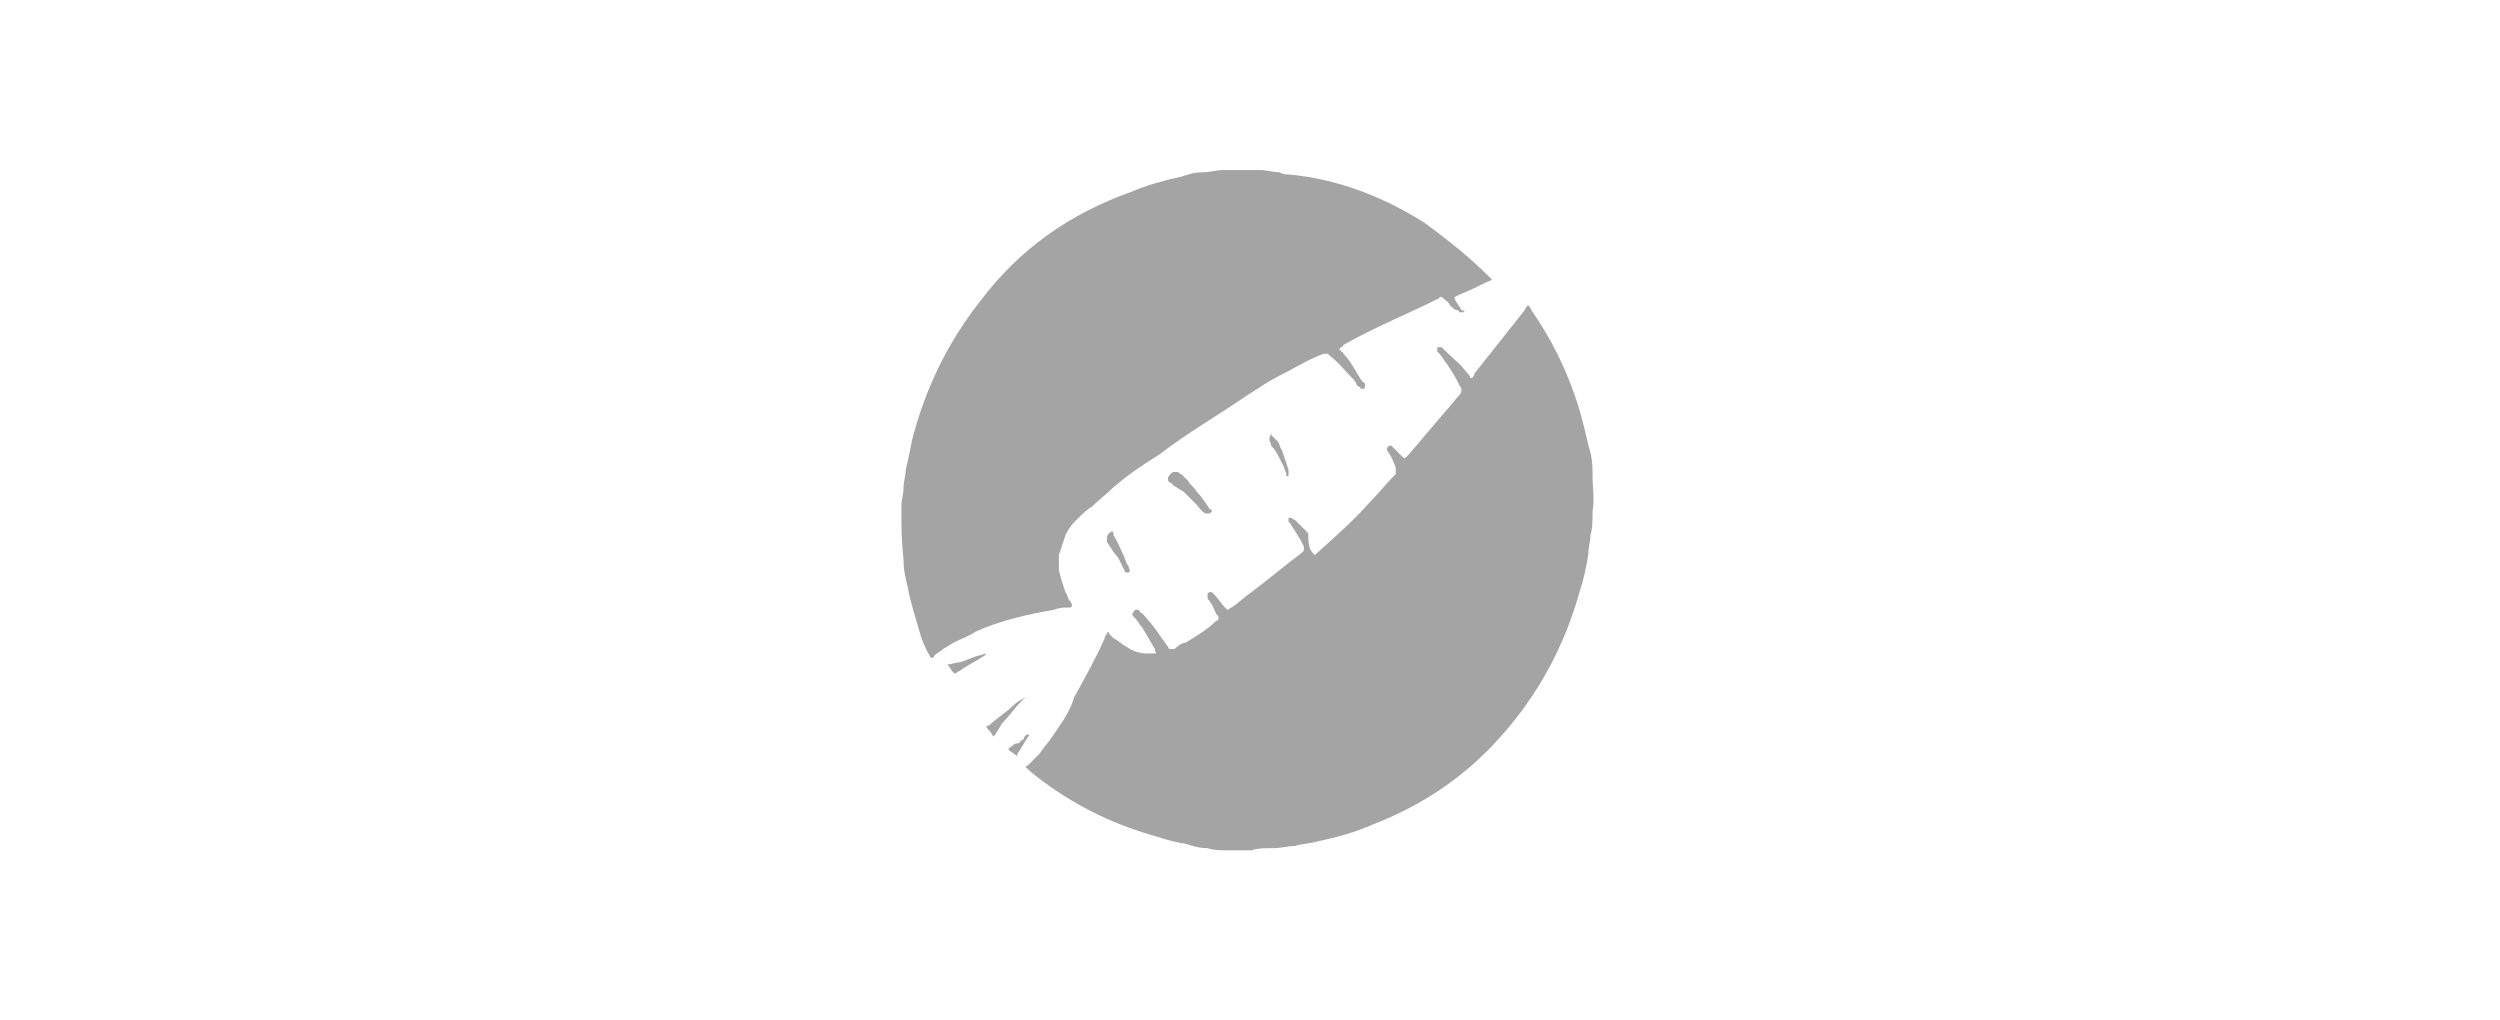 <svg width="147" height="60" viewBox="0 0 147 60" fill="none" xmlns="http://www.w3.org/2000/svg">
<path d="M59.302 44.084C59.431 44.212 59.688 44.341 59.817 44.469V44.341C60.074 43.955 60.203 43.698 60.46 43.312C60.46 43.312 60.588 43.183 60.46 43.183C60.331 43.183 60.203 43.312 60.203 43.441C60.074 43.569 59.945 43.569 59.945 43.698C59.817 43.698 59.688 43.698 59.559 43.826C59.431 43.955 59.302 43.955 59.302 44.084ZM65.09 31.865C65.09 31.865 65.09 31.994 65.09 31.865C65.347 32.251 65.476 32.508 65.733 32.765C65.862 33.023 65.99 33.28 66.119 33.537C66.119 33.537 66.119 33.666 66.248 33.666C66.248 33.666 66.248 33.666 66.376 33.666C66.376 33.666 66.505 33.537 66.376 33.408C66.376 33.28 66.376 33.28 66.248 33.151C66.248 33.023 66.119 32.894 66.119 32.765C65.862 32.251 65.733 31.865 65.476 31.479C65.476 31.479 65.476 31.479 65.476 31.351C65.476 31.222 65.347 31.222 65.219 31.351C65.219 31.351 65.09 31.479 65.09 31.608C65.09 31.736 65.09 31.865 65.09 31.865ZM74.736 25.563C74.608 25.691 74.608 25.949 74.736 26.077C74.736 26.077 74.736 26.077 74.736 26.206C74.865 26.334 74.994 26.463 75.122 26.72C75.251 26.977 75.379 27.235 75.508 27.492C75.508 27.621 75.637 27.749 75.637 27.878V28.006H75.765V27.878V27.621C75.637 27.235 75.508 26.849 75.379 26.463C75.251 26.334 75.251 26.077 75.122 25.949C75.122 25.949 74.994 25.82 74.736 25.563C74.865 25.434 74.736 25.434 74.736 25.563ZM60.331 40.997C60.203 40.997 60.203 40.997 60.331 40.997C60.074 41.125 59.817 41.254 59.688 41.383C59.174 41.897 58.531 42.283 58.145 42.669C58.145 42.669 58.145 42.669 58.016 42.669V42.797C58.145 42.926 58.273 43.055 58.402 43.312C58.402 43.312 58.402 43.312 58.531 43.183C58.659 42.926 58.788 42.797 58.916 42.54C59.431 42.026 59.817 41.383 60.331 40.997ZM68.82 27.878C68.691 28.006 68.563 28.264 68.82 28.392C68.82 28.392 68.949 28.392 68.949 28.521C69.206 28.649 69.334 28.778 69.592 28.907C69.849 29.164 70.106 29.421 70.363 29.678C70.492 29.807 70.621 30.064 70.878 30.193C70.878 30.193 71.006 30.193 71.135 30.193L71.264 30.064C71.264 30.064 71.264 29.936 71.135 29.936C70.878 29.55 70.621 29.164 70.363 28.907C70.235 28.649 69.978 28.521 69.849 28.264C69.72 28.135 69.592 28.006 69.463 27.878C69.334 27.878 69.334 27.749 69.206 27.749C68.949 27.749 68.949 27.749 68.82 27.878ZM58.016 38.424C57.888 38.424 57.63 38.553 57.502 38.553C57.116 38.682 56.858 38.81 56.473 38.939C56.215 38.939 55.958 39.068 55.701 39.068C55.83 39.196 55.958 39.453 56.087 39.582C56.087 39.582 56.087 39.582 56.215 39.582C56.344 39.453 56.473 39.453 56.601 39.325C56.987 39.068 57.502 38.81 57.888 38.553C57.759 38.682 57.888 38.553 58.016 38.424C58.016 38.553 58.016 38.553 58.016 38.424ZM87.727 16.431C86.441 15.145 85.154 14.116 83.74 13.087C81.296 11.543 78.595 10.514 75.765 10.257C75.637 10.257 75.379 10.257 75.251 10.129C74.865 10.129 74.479 10 74.093 10C73.322 10 72.678 10 71.907 10C71.521 10 71.135 10.129 70.749 10.129C70.235 10.129 69.849 10.257 69.463 10.386C68.305 10.643 67.405 10.9 66.505 11.286C62.904 12.572 59.945 14.63 57.63 17.717C55.701 20.161 54.415 22.862 53.643 25.82C53.514 26.463 53.386 27.106 53.257 27.621C53.257 28.006 53.129 28.264 53.129 28.649C53.129 29.035 53 29.421 53 29.807C53 30.836 53 31.736 53.129 32.894C53.129 33.537 53.257 34.051 53.386 34.566C53.514 35.338 53.772 36.109 54.029 37.01C54.158 37.524 54.415 38.167 54.672 38.553C54.672 38.553 54.672 38.682 54.801 38.682C54.801 38.682 54.929 38.682 54.929 38.553C55.058 38.424 55.315 38.296 55.444 38.167C55.701 38.039 55.83 37.91 56.087 37.781C56.601 37.524 56.987 37.395 57.373 37.138C58.788 36.495 60.46 36.109 62.003 35.852C62.261 35.724 62.518 35.724 62.904 35.724C62.904 35.724 63.032 35.724 63.032 35.595C63.032 35.595 63.032 35.466 62.904 35.338C62.775 35.209 62.775 34.952 62.646 34.823C62.518 34.437 62.389 34.051 62.261 33.537C62.261 33.28 62.261 32.894 62.261 32.637C62.389 32.251 62.518 31.865 62.646 31.479C62.775 31.222 62.904 30.965 63.161 30.707C63.289 30.579 63.289 30.579 63.418 30.45C63.675 30.193 63.932 29.936 64.19 29.807C64.576 29.421 65.09 29.035 65.476 28.649C66.376 27.878 67.148 27.363 68.177 26.72C69.849 25.434 71.65 24.405 73.322 23.248C73.965 22.862 74.479 22.476 74.994 22.219C76.022 21.704 76.794 21.19 77.823 20.804H77.952H78.08C78.08 20.804 78.08 20.804 78.209 20.933C78.724 21.318 79.109 21.833 79.495 22.219C79.624 22.347 79.752 22.476 79.752 22.605L79.881 22.733C79.881 22.733 80.01 22.733 80.01 22.862H80.138C80.267 22.862 80.267 22.733 80.267 22.605C80.267 22.605 80.267 22.476 80.138 22.476C79.752 21.961 79.495 21.318 79.109 20.933C78.981 20.804 78.981 20.675 78.852 20.675C78.852 20.675 78.852 20.547 78.724 20.547C78.724 20.547 78.724 20.547 78.852 20.418C78.852 20.418 78.981 20.418 78.981 20.289C80.781 19.26 82.711 18.489 84.511 17.588C84.511 17.588 84.64 17.588 84.64 17.46H84.769C84.897 17.588 85.154 17.717 85.283 17.974C85.412 18.103 85.54 18.232 85.669 18.232C85.669 18.232 85.797 18.232 85.797 18.36C85.797 18.36 85.926 18.36 86.055 18.36C86.055 18.36 86.183 18.232 86.055 18.232V18.36C86.055 18.36 86.055 18.232 85.926 18.232C85.797 17.974 85.669 17.846 85.54 17.588V17.46L85.797 17.331C86.441 17.074 86.955 16.817 87.469 16.559C87.469 16.559 87.598 16.559 87.727 16.431ZM77.309 32.637C77.309 32.508 77.309 32.508 77.309 32.637C78.595 31.479 79.624 30.579 80.524 29.55C81.039 29.035 81.553 28.392 81.939 28.006L82.067 27.878V27.621V27.492C81.939 27.106 81.81 26.849 81.553 26.463C81.553 26.463 81.553 26.463 81.553 26.334L81.682 26.206H81.81L81.939 26.334C82.067 26.463 82.196 26.592 82.325 26.72L82.453 26.849C82.582 26.977 82.582 26.977 82.711 26.849L82.839 26.72C83.611 25.82 84.254 25.048 85.026 24.148C85.283 23.891 85.54 23.505 85.797 23.248C85.797 23.248 85.926 23.119 85.926 22.99V22.862C85.926 22.733 85.797 22.733 85.797 22.605C85.54 22.09 85.283 21.704 85.026 21.318C84.897 21.19 84.769 20.933 84.64 20.804L84.511 20.675C84.511 20.547 84.511 20.547 84.511 20.418C84.511 20.418 84.64 20.418 84.769 20.418C84.769 20.418 84.769 20.418 84.897 20.547C85.412 21.061 85.926 21.447 86.183 21.833C86.312 21.961 86.441 22.09 86.441 22.219C86.441 22.219 86.441 22.219 86.569 22.219C86.569 22.219 86.698 22.09 86.698 21.961C87.727 20.675 88.627 19.518 89.656 18.232C89.656 18.103 89.785 18.103 89.785 17.974C89.785 17.974 89.785 17.974 89.913 17.974C89.913 18.103 90.042 18.103 90.042 18.232C91.457 20.289 92.486 22.476 93.129 25.048C93.257 25.563 93.386 26.206 93.514 26.592C93.643 27.106 93.643 27.621 93.643 28.006C93.643 28.778 93.772 29.293 93.643 30.064C93.643 30.579 93.643 31.093 93.514 31.479C93.514 31.865 93.386 32.251 93.386 32.637C93.257 33.408 93.129 34.051 92.871 34.823C91.971 38.039 90.428 40.868 88.241 43.312C86.183 45.627 83.74 47.299 80.781 48.457C79.624 48.971 78.595 49.228 77.437 49.486C76.923 49.614 76.537 49.614 76.151 49.743C75.765 49.743 75.379 49.871 74.865 49.871C74.35 49.871 73.965 49.871 73.579 50C73.322 50 73.064 50 72.678 50C72.55 50 72.421 50 72.293 50C71.778 50 71.392 50 71.006 49.871C70.492 49.871 70.106 49.743 69.72 49.614C68.82 49.486 68.177 49.228 67.276 48.971C64.833 48.199 62.646 47.042 60.588 45.37L60.46 45.241C60.331 45.112 60.203 45.112 60.46 44.984C60.717 44.727 60.846 44.598 61.103 44.341C61.36 43.955 61.617 43.698 61.875 43.312C62.389 42.54 62.904 41.897 63.161 40.997C63.804 39.839 64.447 38.682 64.961 37.524C64.961 37.395 65.09 37.267 65.09 37.267C65.09 37.138 65.219 37.138 65.219 37.267C65.347 37.395 65.347 37.395 65.476 37.524C65.733 37.653 65.99 37.91 66.248 38.039C66.633 38.296 67.019 38.424 67.405 38.424C67.534 38.424 67.662 38.424 67.791 38.424H67.92C67.92 38.424 68.048 38.424 67.92 38.296V38.167C67.662 37.781 67.405 37.267 67.148 36.881C67.019 36.752 66.891 36.495 66.762 36.367L66.633 36.238C66.505 36.109 66.633 35.981 66.762 35.852H66.891C66.891 35.852 67.019 35.852 67.019 35.981C67.276 36.109 67.405 36.367 67.534 36.495C67.791 36.752 68.048 37.138 68.305 37.524C68.434 37.653 68.563 37.91 68.691 38.039C68.691 38.039 68.691 38.167 68.82 38.167H68.949C69.077 38.167 69.077 38.167 69.206 38.039C69.334 37.91 69.592 37.781 69.72 37.781C70.363 37.395 71.006 37.01 71.521 36.495C71.521 36.495 71.65 36.495 71.65 36.367C71.65 36.238 71.65 36.238 71.521 36.109C71.392 35.852 71.264 35.466 71.006 35.209V35.08V34.952C71.006 34.823 71.135 34.823 71.135 34.823H71.264L71.392 34.952C71.65 35.209 71.778 35.466 72.035 35.724L72.164 35.852C72.293 35.852 72.293 35.724 72.421 35.724C72.807 35.466 73.193 35.08 73.579 34.823C74.608 34.051 75.508 33.28 76.537 32.508L76.666 32.379V32.251V32.122C76.408 31.608 76.151 31.222 75.894 30.836C75.894 30.836 75.894 30.707 75.765 30.707C75.765 30.579 75.765 30.579 75.765 30.45H75.894C76.022 30.45 76.022 30.579 76.151 30.579C76.408 30.836 76.666 31.093 76.923 31.351C76.923 32.251 77.051 32.379 77.309 32.637C77.18 32.508 77.18 32.508 77.309 32.637Z" fill="#A4A4A4"/>
</svg>

